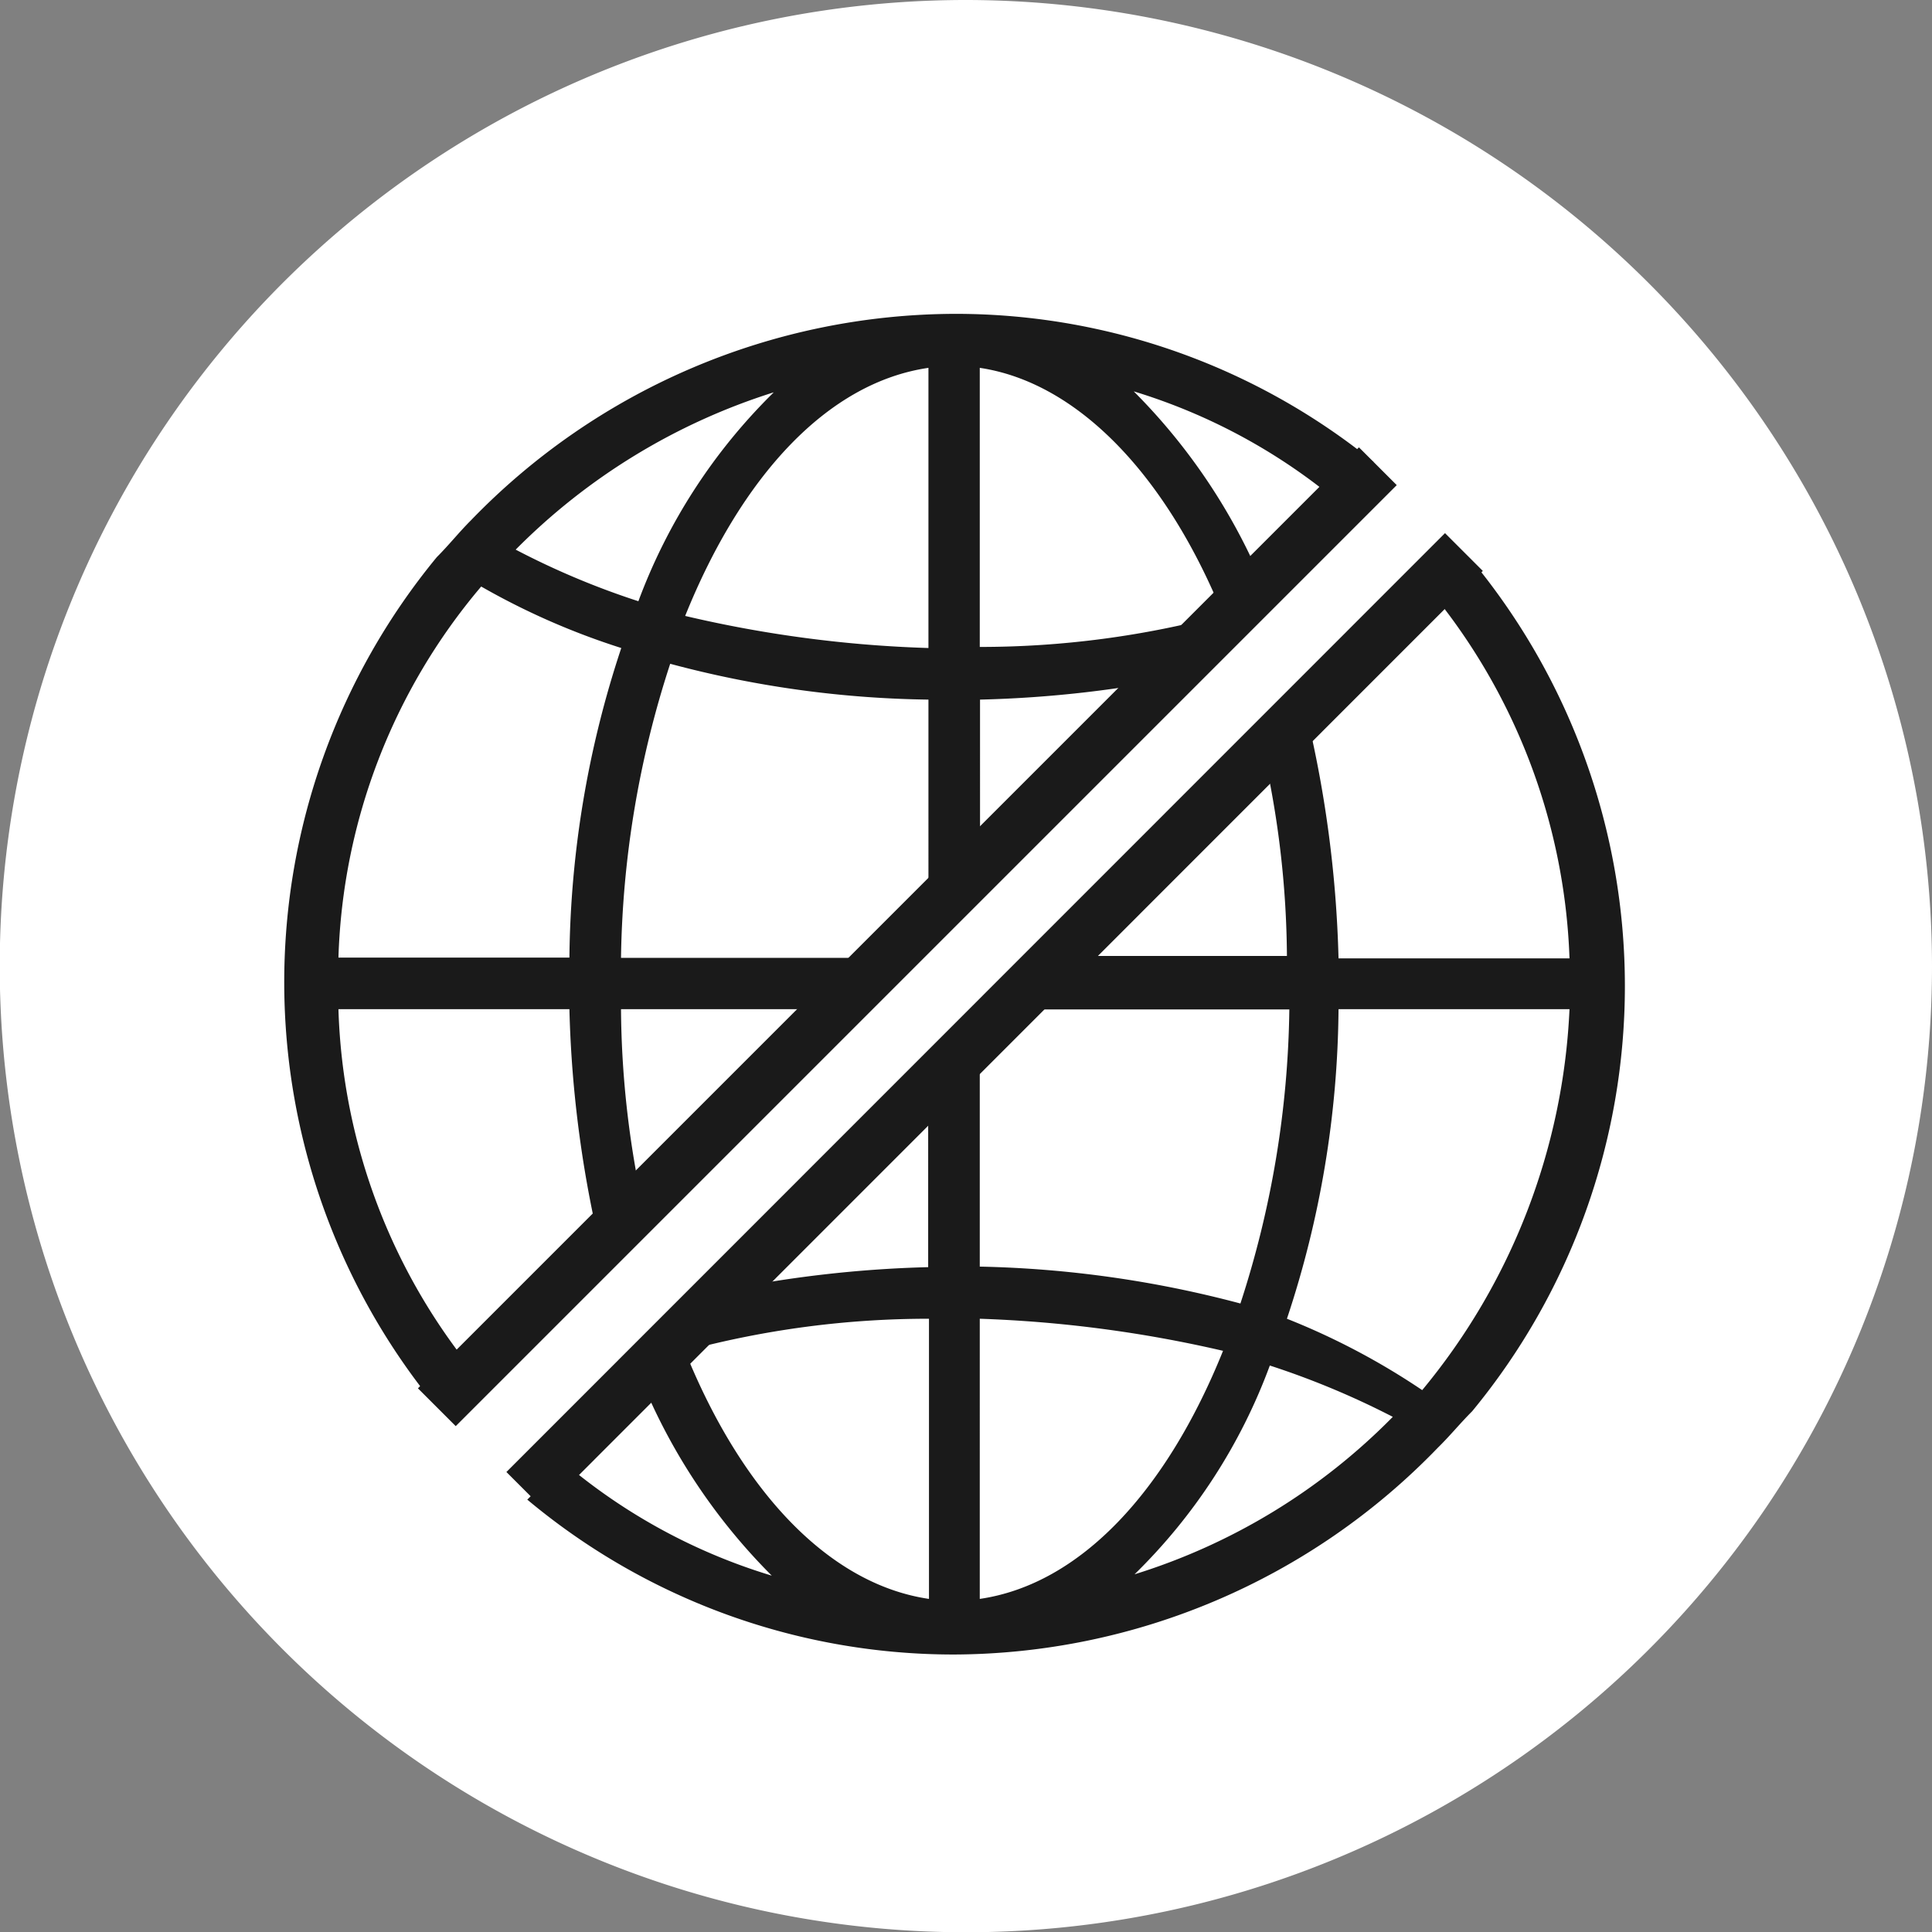 <svg id="Layer_1" data-name="Layer 1" xmlns="http://www.w3.org/2000/svg" viewBox="0 0 72.27 72.27"><rect x="0" y="0" width="72.27" height="72.27" fill="#808080" stroke="none"/><defs><style>.cls-1{fill:#fff;}.cls-1,.cls-3{stroke:#fff;}.cls-1,.cls-3,.cls-4{stroke-miterlimit:10;}.cls-2{fill:#1a1a1a;}.cls-3,.cls-4{fill:none;}.cls-3{stroke-width:5px;}.cls-4{stroke:#1a1a1a;stroke-width:2px;}</style></defs><title>lb_icons1</title><g id="Layer_2" data-name="Layer 2"><g id="Layer_1-2" data-name="Layer 1-2"><path class="cls-1" d="M36.14.5A35.64,35.64,0,1,0,71.77,36.14,35.67,35.67,0,0,0,36.14.5Z"/></g></g><path class="cls-2" d="M53.29,21.85a22.86,22.86,0,0,1,5.42,14H50.07a43.84,43.84,0,0,0-1.28-9.47l-1.57,1.57a35.7,35.7,0,0,1,.92,7.81H39.32l-1.84,2H48.23a36.89,36.89,0,0,1-1.83,11,41,41,0,0,0-9.75-1.38V38.58l-1.93,1.93V47.4a44.06,44.06,0,0,0-7.9.92l-2.95,3a22.39,22.39,0,0,0,5,7.62,21.73,21.73,0,0,1-8.09-4.5l-1.38,1.38a24.85,24.85,0,0,0,16.27,6.07,25.27,25.27,0,0,0,18.11-7.73c.46-.45.83-.91,1.29-1.37a25,25,0,0,0,0-31.81l-.37-.37M53.2,52a26.58,26.58,0,0,0-5.06-2.67,37.48,37.48,0,0,0,1.93-11.58h8.64A24,24,0,0,1,53.2,52ZM42.44,58.89a21.15,21.15,0,0,0,5.06-7.81A30.7,30.7,0,0,1,52.1,53,23.19,23.19,0,0,1,42.44,58.89Zm-5.79-9.56a47.22,47.22,0,0,1,9.1,1.2c-2.11,5.24-5.33,8.73-9.1,9.28Zm-11,1.2a35,35,0,0,1,9.1-1.2V59.81C31,59.26,27.73,55.77,25.62,50.53Z"/><path class="cls-2" d="M16.7,53.1h0l1.57.56L53.38,19.18,52,17.8h0a24.84,24.84,0,0,0-16.27-6.06,25.26,25.26,0,0,0-18.11,7.72c-.46.46-.82.92-1.28,1.38a25,25,0,0,0,0,31.8A1.49,1.49,0,0,0,16.7,53.1ZM18,21.94a27,27,0,0,0,5.24,2.3A37.78,37.78,0,0,0,21.3,35.82H12.66A22.53,22.53,0,0,1,18,21.94Zm10.94-7.26a21.36,21.36,0,0,0-5.06,7.81,29.57,29.57,0,0,1-4.59-1.93A23.56,23.56,0,0,1,28.93,14.68Zm5.79,9.56a45.71,45.71,0,0,1-9.1-1.2c2.11-5.24,5.33-8.73,9.1-9.28Zm0,1.93V35l-.83.83H23.23a37,37,0,0,1,1.84-11A39.19,39.19,0,0,0,34.72,26.17Zm1.93,0a43.28,43.28,0,0,0,7.91-.92l-7.91,7.91ZM45.75,23a35,35,0,0,1-9.1,1.2V13.76C40.33,14.31,43.64,17.8,45.75,23Zm4.78-3.86-3.12,3.13a22.44,22.44,0,0,0-5-7.63A21.87,21.87,0,0,1,50.53,19.18ZM24.15,45.57a35.86,35.86,0,0,1-.92-7.82H32Zm-5.88,5.88c-.1.09-.19.09-.28.18a22.53,22.53,0,0,1-5.33-13.88H21.3a43.22,43.22,0,0,0,1.29,9.47Z"/><line class="cls-3" x1="15.88" y1="56.41" x2="56.32" y2="15.87"/><line class="cls-4" x1="16.34" y1="52.64" x2="51.54" y2="17.44"/><line class="cls-4" x1="19.65" y1="55.77" x2="54.76" y2="20.65"/></svg>